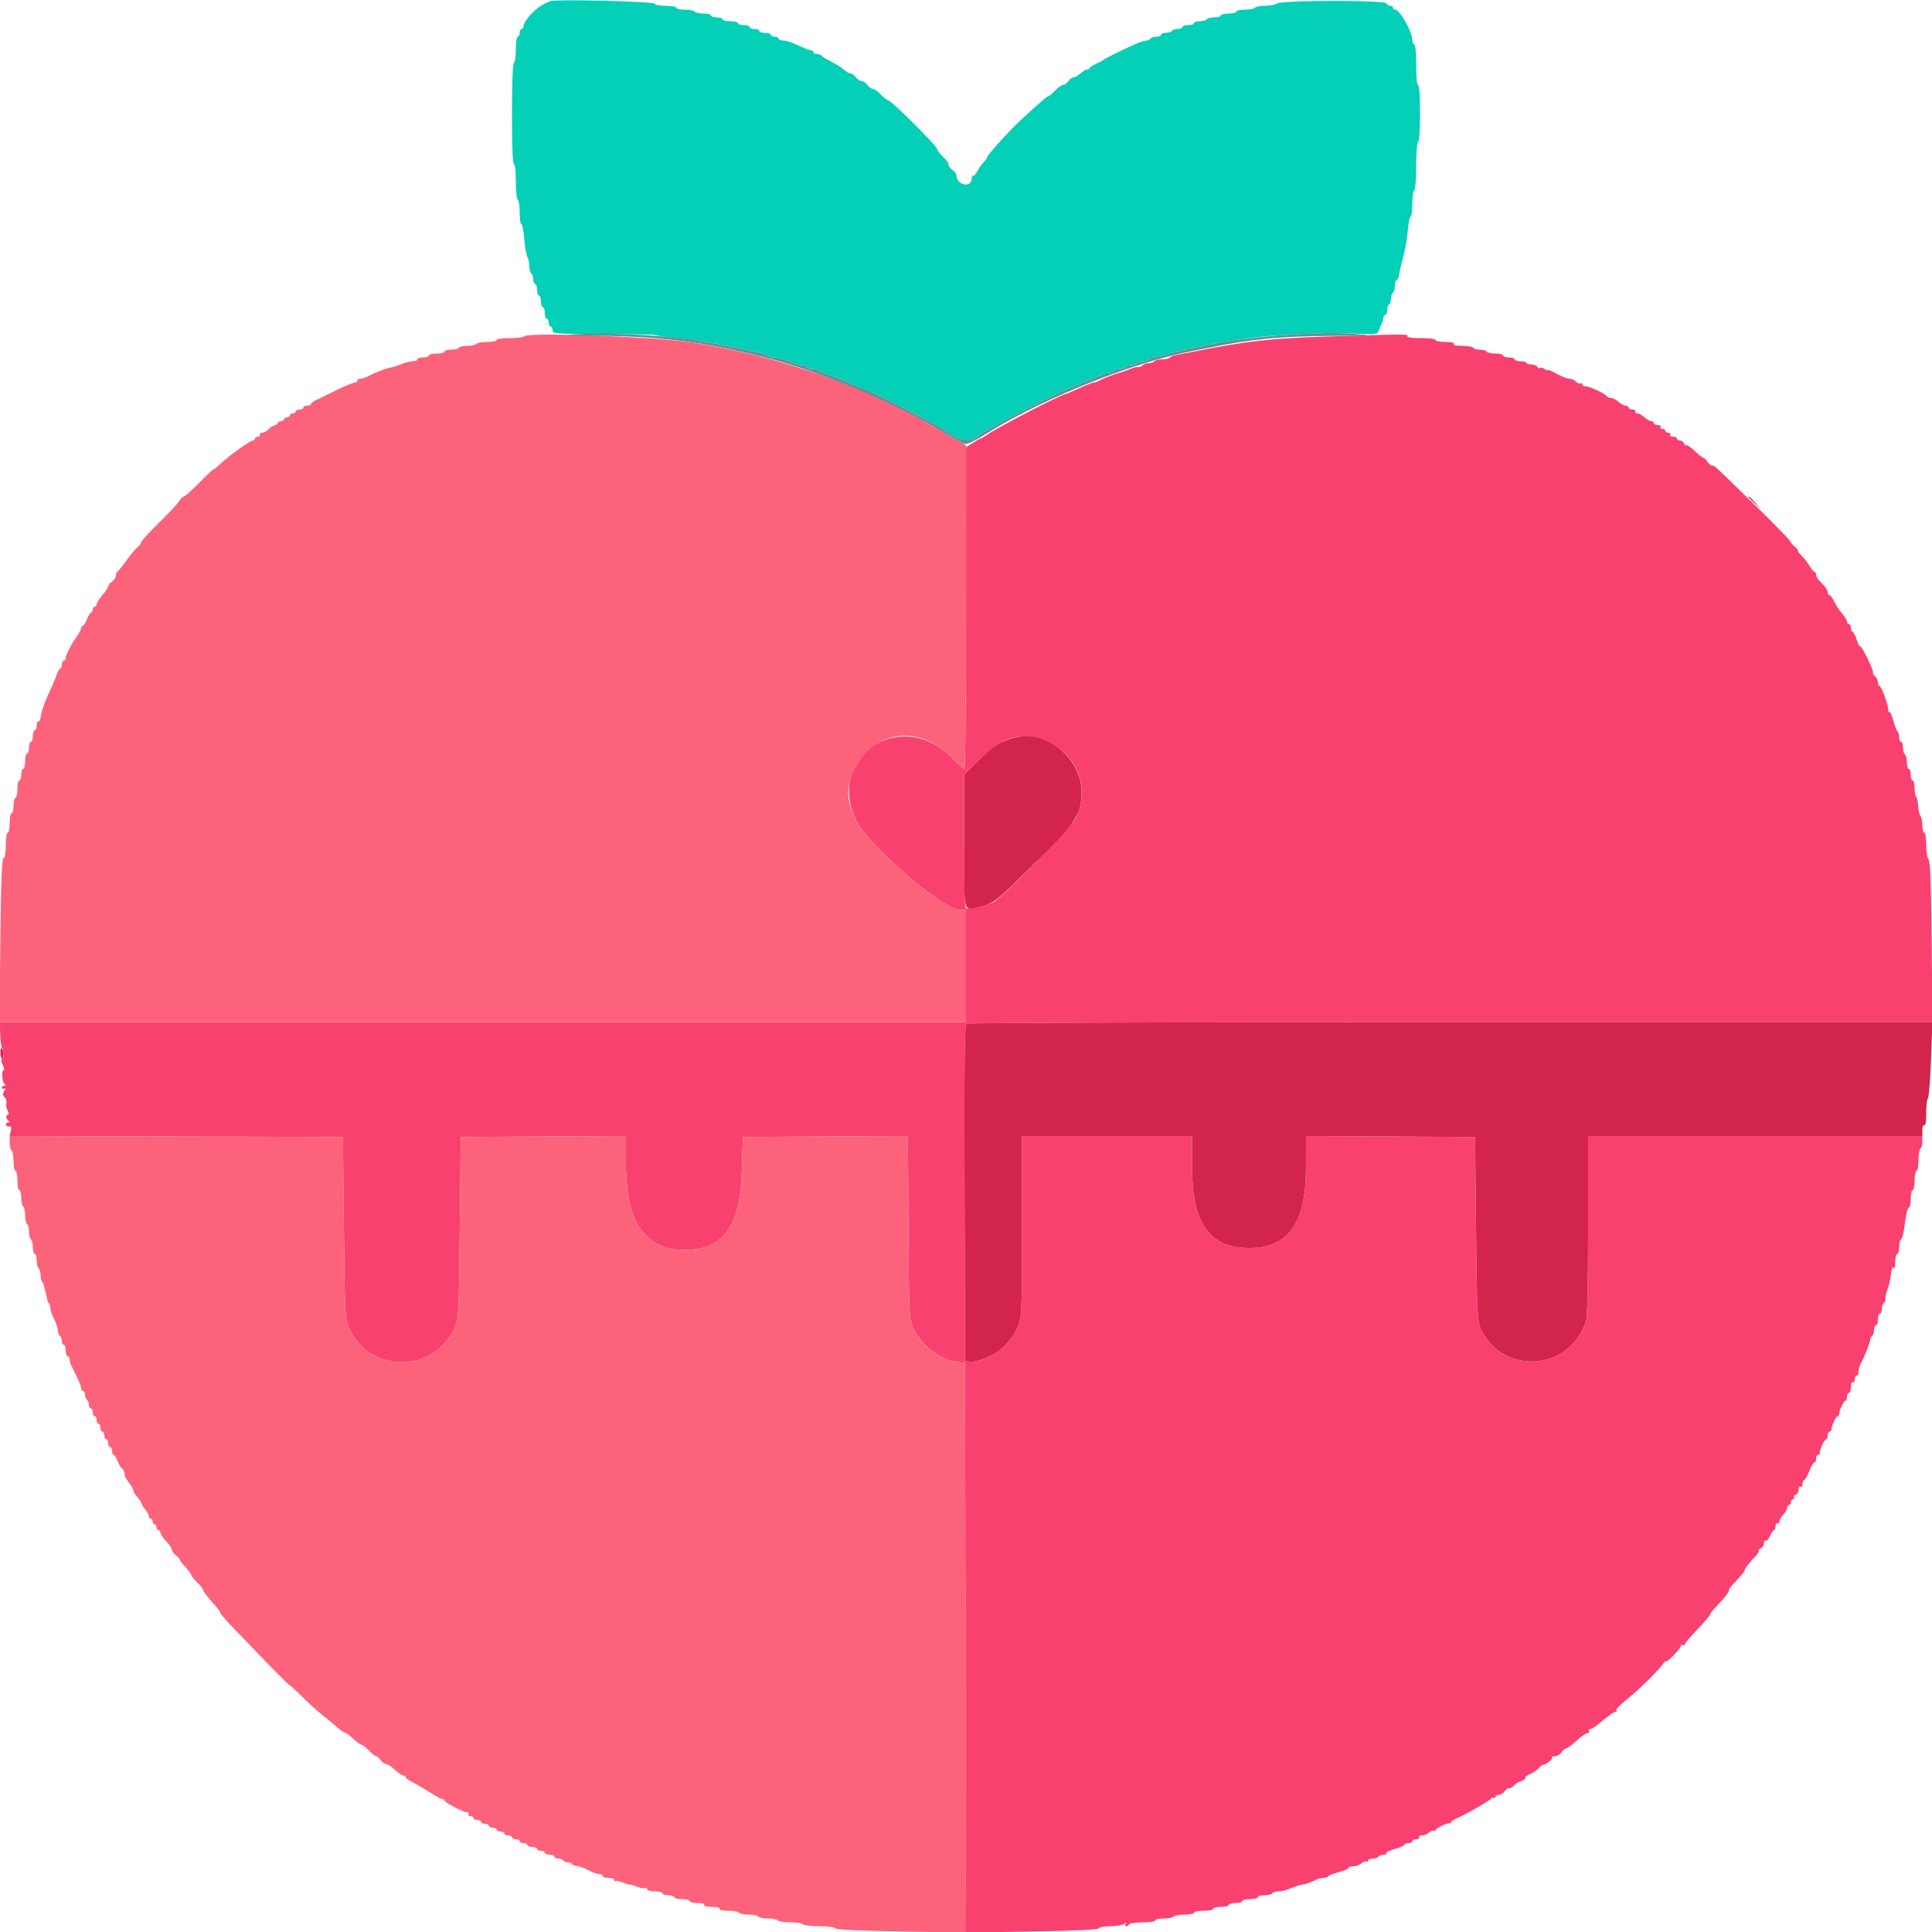 <svg id="svg" version="1.1" xmlns="http://www.w3.org/2000/svg" xmlns:xlink="http://www.w3.org/1999/xlink" width="400" height="400" viewBox="0, 0, 400,400"><g id="svgg"><path id="path0" d="M114.000 0.230 C 112.194 0.918,111.253 1.553,109.900 2.998 C 109.075 3.879,108.400 4.915,108.400 5.300 C 108.400 5.685,108.220 6.000,108.000 6.000 C 107.780 6.000,107.600 6.360,107.600 6.800 C 107.600 7.240,107.420 7.600,107.200 7.600 C 106.975 7.600,106.800 8.725,106.800 10.176 C 106.800 11.593,106.620 12.864,106.400 13.000 C 106.150 13.155,106.000 17.137,106.000 23.624 C 106.000 30.275,106.144 34.000,106.400 34.000 C 106.637 34.000,106.800 35.459,106.800 37.576 C 106.800 39.543,106.980 41.264,107.200 41.400 C 107.420 41.536,107.600 42.717,107.600 44.024 C 107.600 45.331,107.754 46.400,107.941 46.400 C 108.129 46.400,108.397 47.759,108.538 49.420 C 108.678 51.081,108.975 52.779,109.197 53.194 C 109.418 53.608,109.600 54.489,109.600 55.150 C 109.600 55.812,109.780 56.464,110.000 56.600 C 110.220 56.736,110.400 57.287,110.400 57.824 C 110.400 58.361,110.580 58.800,110.800 58.800 C 111.020 58.800,111.200 59.340,111.200 60.000 C 111.200 60.660,111.380 61.200,111.600 61.200 C 111.820 61.200,112.000 61.740,112.000 62.400 C 112.000 63.060,112.180 63.600,112.400 63.600 C 112.620 63.600,112.800 64.140,112.800 64.800 C 112.800 65.460,112.980 66.000,113.200 66.000 C 113.420 66.000,113.600 66.360,113.600 66.800 C 113.600 67.240,113.780 67.600,114.000 67.600 C 114.220 67.600,114.400 67.947,114.400 68.372 C 114.400 69.115,114.795 69.145,124.726 69.156 C 130.405 69.163,135.310 69.260,135.626 69.373 C 135.942 69.486,137.910 69.769,140.000 70.002 C 145.632 70.630,148.159 71.058,154.300 72.422 C 155.345 72.654,156.787 72.944,157.504 73.066 C 158.221 73.188,158.906 73.449,159.027 73.644 C 159.148 73.840,159.629 74.000,160.095 74.000 C 160.996 74.000,163.339 74.665,164.495 75.249 C 164.877 75.442,165.541 75.600,165.971 75.600 C 166.401 75.600,166.864 75.780,167.000 76.000 C 167.136 76.220,167.651 76.400,168.144 76.400 C 168.637 76.400,169.211 76.543,169.420 76.718 C 169.629 76.893,170.520 77.265,171.400 77.545 C 173.139 78.097,173.644 78.297,176.496 79.560 C 177.538 80.022,178.501 80.400,178.636 80.400 C 179.357 80.400,194.543 88.180,195.800 89.194 C 198.521 91.388,201.397 91.714,202.800 89.988 C 202.910 89.852,203.270 89.624,203.600 89.480 C 203.930 89.336,205.100 88.674,206.200 88.009 C 208.645 86.530,219.125 81.258,221.600 80.262 C 222.590 79.864,223.805 79.372,224.300 79.169 C 224.795 78.966,225.695 78.599,226.300 78.353 C 226.905 78.108,227.713 77.748,228.095 77.553 C 228.477 77.359,229.141 77.200,229.571 77.200 C 230.001 77.200,230.464 77.020,230.600 76.800 C 230.736 76.580,231.276 76.400,231.800 76.400 C 232.324 76.400,232.864 76.220,233.000 76.000 C 233.136 75.780,233.676 75.600,234.200 75.600 C 234.724 75.600,235.264 75.420,235.400 75.200 C 235.536 74.980,236.076 74.800,236.600 74.800 C 237.124 74.800,237.652 74.640,237.773 74.444 C 237.894 74.249,238.579 73.995,239.296 73.881 C 240.013 73.768,241.320 73.464,242.200 73.207 C 245.894 72.128,253.022 70.744,258.800 69.985 C 264.318 69.259,274.832 68.790,279.892 69.043 C 284.851 69.290,285.199 69.260,285.421 68.554 C 285.552 68.139,285.825 67.487,286.029 67.105 C 286.233 66.723,286.400 66.138,286.400 65.805 C 286.400 65.472,286.580 65.200,286.800 65.200 C 287.020 65.200,287.200 64.761,287.200 64.224 C 287.200 63.687,287.380 63.136,287.600 63.000 C 287.820 62.864,288.000 62.324,288.000 61.800 C 288.000 61.276,288.180 60.736,288.400 60.600 C 288.620 60.464,288.800 59.823,288.800 59.176 C 288.800 58.529,288.960 58.000,289.156 58.000 C 289.352 58.000,289.600 57.415,289.707 56.700 C 289.814 55.985,290.198 54.339,290.561 53.042 C 290.923 51.745,291.332 49.360,291.469 47.742 C 291.605 46.124,291.871 44.800,292.059 44.800 C 292.246 44.800,292.400 43.641,292.400 42.224 C 292.400 40.807,292.580 39.536,292.800 39.400 C 293.030 39.258,293.200 37.137,293.200 34.400 C 293.200 31.663,293.370 29.542,293.600 29.400 C 293.837 29.254,294.000 26.796,294.000 23.376 C 294.000 19.792,293.848 17.600,293.600 17.600 C 293.359 17.600,293.200 15.933,293.200 13.400 C 293.200 10.867,293.041 9.200,292.800 9.200 C 292.580 9.200,292.400 8.784,292.400 8.275 C 292.400 6.603,289.800 2.000,288.856 2.000 C 288.605 2.000,288.400 1.820,288.400 1.600 C 288.400 1.380,288.145 1.200,287.833 1.200 C 287.522 1.200,287.191 0.975,287.099 0.700 C 286.865 0.006,265.004 0.036,264.309 0.731 C 264.051 0.989,262.987 1.200,261.944 1.200 C 260.901 1.200,259.936 1.380,259.800 1.600 C 259.664 1.820,258.753 2.000,257.776 2.000 C 256.799 2.000,256.000 2.180,256.000 2.400 C 256.000 2.620,255.280 2.800,254.400 2.800 C 253.520 2.800,252.800 2.980,252.800 3.200 C 252.800 3.420,252.181 3.600,251.424 3.600 C 250.667 3.600,249.936 3.780,249.800 4.000 C 249.664 4.220,249.023 4.400,248.376 4.400 C 247.729 4.400,247.200 4.580,247.200 4.800 C 247.200 5.020,246.660 5.200,246.000 5.200 C 245.340 5.200,244.800 5.380,244.800 5.600 C 244.800 5.820,244.361 6.000,243.824 6.000 C 243.287 6.000,242.736 6.180,242.600 6.400 C 242.464 6.620,241.913 6.800,241.376 6.800 C 240.839 6.800,240.400 6.980,240.400 7.200 C 240.400 7.420,239.961 7.600,239.424 7.600 C 238.887 7.600,238.336 7.780,238.200 8.000 C 238.064 8.220,237.676 8.400,237.337 8.400 C 236.998 8.400,236.064 8.689,235.260 9.043 C 232.559 10.231,228.602 12.182,228.400 12.424 C 228.290 12.556,227.615 12.919,226.900 13.230 C 226.185 13.541,225.600 13.931,225.600 14.098 C 225.600 14.264,225.364 14.400,225.075 14.400 C 224.787 14.400,224.164 14.760,223.692 15.200 C 223.220 15.640,222.596 16.000,222.305 16.000 C 222.014 16.000,221.517 16.360,221.200 16.800 C 220.883 17.240,220.375 17.600,220.072 17.600 C 219.769 17.600,219.017 18.140,218.400 18.800 C 217.783 19.460,217.108 20.000,216.900 20.000 C 216.608 20.000,211.419 24.676,209.490 26.678 C 206.643 29.632,204.400 32.204,204.400 32.514 C 204.400 32.730,204.084 33.197,203.697 33.553 C 203.311 33.909,202.740 34.695,202.430 35.300 C 202.119 35.905,201.715 36.400,201.532 36.400 C 201.350 36.400,201.194 36.625,201.187 36.900 C 201.132 39.054,198.003 38.355,198.000 36.188 C 198.000 35.962,197.640 35.517,197.200 35.200 C 196.760 34.883,196.400 34.375,196.400 34.072 C 196.400 33.769,195.860 33.017,195.200 32.400 C 194.540 31.783,194.000 31.071,194.000 30.817 C 194.000 30.233,184.539 20.800,183.954 20.800 C 183.716 20.800,183.017 20.260,182.400 19.600 C 181.783 18.940,181.031 18.400,180.728 18.400 C 180.425 18.400,179.917 18.040,179.600 17.600 C 179.283 17.160,178.743 16.800,178.400 16.800 C 178.057 16.800,177.517 16.440,177.200 16.000 C 176.883 15.560,176.386 15.200,176.095 15.200 C 175.804 15.200,175.206 14.864,174.766 14.454 C 174.325 14.043,173.118 13.278,172.082 12.754 C 171.047 12.229,170.140 11.665,170.067 11.500 C 169.993 11.335,169.588 11.200,169.167 11.200 C 168.745 11.200,168.400 11.020,168.400 10.800 C 168.400 10.580,168.164 10.400,167.875 10.400 C 167.586 10.400,166.417 9.950,165.277 9.400 C 164.137 8.850,162.753 8.400,162.202 8.400 C 161.651 8.400,161.200 8.220,161.200 8.000 C 161.200 7.780,160.840 7.600,160.400 7.600 C 159.960 7.600,159.600 7.420,159.600 7.200 C 159.600 6.980,159.060 6.800,158.400 6.800 C 157.740 6.800,157.200 6.620,157.200 6.400 C 157.200 6.180,156.750 6.000,156.200 6.000 C 155.650 6.000,155.200 5.820,155.200 5.600 C 155.200 5.380,154.660 5.200,154.000 5.200 C 153.340 5.200,152.800 5.020,152.800 4.800 C 152.800 4.580,152.080 4.400,151.200 4.400 C 150.320 4.400,149.600 4.220,149.600 4.000 C 149.600 3.780,149.060 3.600,148.400 3.600 C 147.740 3.600,147.200 3.420,147.200 3.200 C 147.200 2.980,146.491 2.800,145.624 2.800 C 144.757 2.800,143.936 2.620,143.800 2.400 C 143.664 2.180,142.753 2.000,141.776 2.000 C 140.799 2.000,140.000 1.820,140.000 1.600 C 140.000 1.380,139.025 1.200,137.833 1.200 C 136.626 1.200,135.602 1.007,135.521 0.764 C 135.367 0.300,115.134 -0.202,114.000 0.230 " stroke="none" fill="#04cfb7" fill-rule="evenodd"></path><path id="path1" d="M275.600 69.642 C 263.004 70.041,258.109 70.586,247.000 72.829 C 245.900 73.052,244.413 73.336,243.696 73.461 C 242.979 73.586,242.294 73.849,242.173 74.044 C 242.052 74.240,241.344 74.400,240.600 74.400 C 239.856 74.400,239.136 74.580,239.000 74.800 C 238.864 75.020,238.324 75.200,237.800 75.200 C 237.276 75.200,236.736 75.380,236.600 75.600 C 236.464 75.820,236.001 76.000,235.571 76.000 C 235.141 76.000,234.477 76.158,234.095 76.351 C 233.713 76.544,232.680 76.916,231.800 77.177 C 230.169 77.662,228.749 78.214,227.505 78.847 C 227.123 79.041,226.633 79.200,226.415 79.200 C 226.198 79.200,224.841 79.740,223.400 80.400 C 221.959 81.060,220.699 81.600,220.600 81.600 C 219.828 81.600,206.508 88.499,204.450 89.964 C 203.805 90.424,203.167 90.800,203.033 90.800 C 202.899 90.800,202.164 91.205,201.399 91.700 L 200.010 92.600 200.005 125.900 C 200.002 144.215,199.859 159.200,199.686 159.200 C 199.514 159.200,198.389 158.190,197.186 156.955 C 186.712 146.198,170.779 156.516,177.272 169.852 C 179.851 175.149,195.239 188.400,198.811 188.400 L 200.000 188.400 200.000 200.000 L 200.000 211.600 99.979 211.600 L -0.042 211.600 0.042 214.216 C 0.089 215.654,0.287 216.930,0.483 217.051 C 0.679 217.172,0.605 217.560,0.319 217.912 C -0.070 218.393,-0.075 218.478,0.300 218.253 C 0.610 218.067,0.800 218.177,0.800 218.543 C 0.800 218.868,0.622 219.193,0.405 219.267 C 0.169 219.346,0.240 219.843,0.581 220.500 C 0.912 221.137,0.981 221.600,0.746 221.600 C 0.232 221.600,0.443 224.100,0.991 224.494 C 1.251 224.680,1.217 224.790,0.900 224.794 C 0.625 224.797,0.400 224.991,0.400 225.224 C 0.400 225.457,0.598 225.525,0.840 225.375 C 1.158 225.179,1.161 225.326,0.848 225.910 C 0.521 226.521,0.550 226.826,0.967 227.173 C 1.270 227.424,1.430 227.964,1.323 228.374 C 1.216 228.783,1.331 229.497,1.578 229.959 C 1.876 230.516,1.888 230.800,1.614 230.800 C 1.114 230.800,1.241 231.683,1.800 232.094 C 2.048 232.276,2.010 232.390,1.700 232.394 C 1.425 232.397,1.200 232.580,1.200 232.800 C 1.200 233.020,1.490 233.200,1.843 233.200 C 2.329 233.200,2.426 233.444,2.236 234.198 L 1.986 235.196 36.493 235.298 L 71.000 235.400 71.200 254.200 C 71.399 272.901,71.405 273.011,72.345 275.091 C 76.544 284.378,89.793 284.322,94.080 275.000 C 94.988 273.025,95.003 272.761,95.200 254.200 L 95.400 235.400 112.500 235.296 L 129.600 235.191 129.600 241.249 C 129.600 252.972,133.592 258.768,141.685 258.794 C 149.650 258.819,153.262 253.964,153.586 242.800 L 153.800 235.400 170.885 235.296 L 187.970 235.191 188.085 254.096 C 188.197 272.435,188.226 273.055,189.055 274.849 C 190.807 278.639,194.452 281.482,198.200 281.985 L 199.800 282.200 199.901 341.162 L 200.003 400.125 213.692 399.891 C 222.884 399.735,227.428 399.517,227.524 399.229 C 227.603 398.990,228.681 398.800,229.953 398.800 C 231.229 398.800,232.478 398.579,232.779 398.300 C 233.210 397.900,233.261 397.900,233.035 398.300 C 232.702 398.890,233.438 398.986,233.800 398.400 C 233.936 398.180,235.207 398.000,236.624 398.000 C 238.075 398.000,239.200 397.825,239.200 397.600 C 239.200 397.380,239.999 397.200,240.976 397.200 C 241.953 397.200,242.864 397.020,243.000 396.800 C 243.136 396.580,244.137 396.400,245.224 396.400 C 246.311 396.400,247.200 396.220,247.200 396.000 C 247.200 395.780,248.100 395.600,249.200 395.600 C 250.300 395.600,251.200 395.420,251.200 395.200 C 251.200 394.980,251.920 394.800,252.800 394.800 C 253.680 394.800,254.400 394.620,254.400 394.400 C 254.400 394.180,255.030 394.000,255.800 394.000 C 256.570 394.000,257.200 393.820,257.200 393.600 C 257.200 393.380,257.920 393.200,258.800 393.200 C 259.680 393.200,260.400 393.020,260.400 392.800 C 260.400 392.580,261.019 392.400,261.776 392.400 C 262.533 392.400,263.264 392.220,263.400 392.000 C 263.536 391.780,264.078 391.600,264.605 391.600 C 265.131 391.600,265.976 391.435,266.481 391.233 C 268.325 390.495,269.012 390.268,269.600 390.200 C 270.313 390.118,271.533 389.684,272.495 389.171 C 272.877 388.967,273.541 388.800,273.971 388.800 C 274.401 388.800,274.842 388.656,274.951 388.479 C 275.060 388.303,276.061 387.910,277.175 387.607 C 278.289 387.304,279.200 386.908,279.200 386.728 C 279.200 386.547,279.663 386.400,280.229 386.400 C 280.794 386.400,281.529 386.128,281.861 385.796 C 282.193 385.464,282.630 385.295,282.832 385.420 C 283.035 385.545,283.200 385.457,283.200 385.224 C 283.200 384.991,283.639 384.800,284.176 384.800 C 284.713 384.800,285.264 384.620,285.400 384.400 C 285.536 384.180,286.007 384.000,286.447 384.000 C 286.887 384.000,287.155 383.850,287.042 383.667 C 286.929 383.484,287.728 383.092,288.818 382.795 C 289.908 382.498,290.800 382.108,290.800 381.928 C 290.800 381.747,291.160 381.600,291.600 381.600 C 292.040 381.600,292.400 381.420,292.400 381.200 C 292.400 380.980,292.771 380.800,293.224 380.800 C 293.677 380.800,293.936 380.620,293.800 380.400 C 293.664 380.180,293.936 380.000,294.405 380.000 C 294.874 380.000,295.529 379.728,295.861 379.396 C 296.193 379.064,296.630 378.895,296.832 379.020 C 297.035 379.145,297.200 379.101,297.200 378.921 C 297.200 378.556,299.634 377.372,300.100 377.511 C 300.265 377.560,300.400 377.464,300.400 377.298 C 300.400 377.131,300.985 376.737,301.700 376.420 C 303.813 375.486,308.589 372.716,308.734 372.341 C 308.808 372.151,309.033 372.097,309.234 372.221 C 309.435 372.345,309.600 372.257,309.600 372.024 C 309.600 371.791,309.920 371.600,310.312 371.600 C 310.703 371.600,311.276 371.250,311.585 370.821 C 311.893 370.393,312.278 370.125,312.441 370.225 C 312.603 370.325,313.052 370.091,313.439 369.704 C 313.826 369.317,314.246 368.984,314.371 368.965 C 315.052 368.863,315.973 368.279,315.827 368.043 C 315.734 367.893,316.230 367.519,316.929 367.212 C 317.628 366.906,318.410 366.372,318.668 366.027 C 318.925 365.682,319.285 365.399,319.468 365.397 C 320.071 365.392,321.600 364.134,321.331 363.864 C 321.186 363.719,321.455 363.600,321.930 363.600 C 322.405 363.600,323.018 363.240,323.293 362.800 C 323.568 362.360,323.981 362.000,324.212 362.000 C 324.443 362.000,325.428 361.280,326.400 360.400 C 327.372 359.520,328.411 358.800,328.708 358.800 C 329.004 358.800,329.136 358.620,329.000 358.400 C 328.864 358.180,328.965 358.000,329.224 358.000 C 329.483 358.000,330.284 357.505,331.004 356.900 C 333.142 355.104,334.140 354.400,334.548 354.400 C 334.760 354.400,334.824 354.291,334.691 354.158 C 334.447 353.914,335.157 353.202,337.837 351.000 C 339.847 349.349,343.705 345.466,344.244 344.552 C 344.488 344.139,344.764 343.890,344.857 344.000 C 345.097 344.283,348.000 341.318,348.000 340.790 C 348.000 340.549,348.180 340.464,348.400 340.600 C 348.620 340.736,348.800 340.680,348.800 340.475 C 348.800 340.270,349.970 338.880,351.400 337.385 C 352.830 335.890,354.000 334.517,354.000 334.334 C 354.000 334.151,354.675 333.298,355.500 332.439 C 357.210 330.659,358.188 329.349,357.962 329.142 C 357.876 329.064,358.570 328.213,359.503 327.252 C 360.437 326.290,361.200 325.347,361.200 325.156 C 361.200 324.783,362.073 323.646,363.476 322.192 C 363.957 321.693,364.247 321.180,364.119 321.052 C 363.990 320.924,364.181 320.705,364.543 320.567 C 364.904 320.428,365.200 319.963,365.200 319.534 C 365.200 319.104,365.364 318.854,365.565 318.979 C 365.766 319.103,366.170 318.664,366.463 318.002 C 366.756 317.341,367.131 316.800,367.298 316.800 C 367.464 316.800,367.600 316.429,367.600 315.976 C 367.600 315.523,367.780 315.264,368.000 315.400 C 368.220 315.536,368.400 315.367,368.400 315.024 C 368.400 314.681,368.760 314.040,369.200 313.600 C 369.640 313.160,370.000 312.530,370.000 312.200 C 370.000 311.870,370.180 311.600,370.400 311.600 C 370.620 311.600,370.800 311.330,370.800 311.000 C 370.800 310.670,370.991 310.400,371.224 310.400 C 371.457 310.400,371.548 310.239,371.426 310.042 C 371.304 309.845,371.474 309.581,371.802 309.454 C 372.131 309.328,372.400 308.849,372.400 308.389 C 372.400 307.929,372.580 307.664,372.800 307.800 C 373.020 307.936,373.200 307.677,373.200 307.224 C 373.200 306.771,373.356 306.400,373.546 306.400 C 373.736 306.400,374.201 305.590,374.579 304.600 C 374.957 303.610,375.431 302.800,375.633 302.800 C 375.835 302.800,376.000 302.440,376.000 302.000 C 376.000 301.560,376.180 301.200,376.400 301.200 C 376.620 301.200,376.800 300.966,376.800 300.680 C 376.800 299.944,377.741 298.007,378.100 298.003 C 378.265 298.001,378.400 297.640,378.400 297.200 C 378.400 296.760,378.580 296.400,378.800 296.400 C 379.020 296.400,379.200 296.166,379.200 295.880 C 379.200 295.144,380.141 293.207,380.500 293.203 C 380.665 293.201,380.800 292.966,380.800 292.680 C 380.800 291.944,381.741 290.007,382.100 290.003 C 382.265 290.001,382.400 289.640,382.400 289.200 C 382.400 288.760,382.580 288.400,382.800 288.400 C 383.020 288.400,383.200 287.849,383.200 287.176 C 383.200 286.463,383.367 286.056,383.600 286.200 C 383.820 286.336,384.000 286.077,384.000 285.624 C 384.000 285.171,384.180 284.800,384.400 284.800 C 384.620 284.800,384.800 284.438,384.800 283.995 C 384.800 283.552,384.965 282.877,385.167 282.495 C 386.052 280.821,387.200 277.960,387.200 277.428 C 387.200 277.109,387.380 276.736,387.600 276.600 C 387.820 276.464,388.000 275.913,388.000 275.376 C 388.000 274.839,388.180 274.400,388.400 274.400 C 388.620 274.400,388.800 273.860,388.800 273.200 C 388.800 272.540,388.980 272.000,389.200 272.000 C 389.420 272.000,389.600 271.561,389.600 271.024 C 389.600 270.487,389.789 269.931,390.019 269.788 C 390.250 269.646,390.402 269.230,390.357 268.865 C 390.312 268.499,390.496 267.660,390.767 267.000 C 391.038 266.340,391.362 264.932,391.489 263.872 C 391.638 262.618,391.835 262.129,392.053 262.472 C 392.263 262.804,392.390 262.369,392.394 261.300 C 392.397 260.365,392.580 259.600,392.800 259.600 C 393.020 259.600,393.200 258.981,393.200 258.224 C 393.200 257.467,393.361 256.748,393.558 256.626 C 393.755 256.505,394.025 255.684,394.158 254.803 C 394.291 253.921,394.509 252.480,394.642 251.600 C 394.775 250.720,395.045 250.000,395.242 250.000 C 395.439 250.000,395.600 249.190,395.600 248.200 C 395.600 247.210,395.780 246.400,396.000 246.400 C 396.220 246.400,396.400 245.500,396.400 244.400 C 396.400 243.300,396.580 242.400,396.800 242.400 C 397.020 242.400,397.200 241.421,397.200 240.224 C 397.200 239.027,397.380 237.936,397.600 237.800 C 397.820 237.664,398.000 237.023,398.000 236.376 L 398.000 235.200 363.400 235.200 L 328.800 235.200 328.800 253.740 C 328.800 266.741,328.662 272.687,328.337 273.640 C 324.809 283.993,310.961 284.806,306.489 274.923 C 305.878 273.572,305.777 271.253,305.600 254.400 L 305.400 235.400 287.900 235.296 L 270.400 235.192 270.394 241.696 C 270.383 253.273,266.763 258.400,258.600 258.400 C 250.413 258.400,246.817 253.308,246.806 241.700 L 246.800 235.200 229.200 235.200 L 211.600 235.200 211.600 253.785 C 211.600 271.381,211.557 272.484,210.801 274.505 C 209.927 276.842,207.377 279.716,205.417 280.573 C 202.776 281.729,201.637 282.060,200.738 281.933 L 199.800 281.800 199.698 247.025 C 199.617 219.469,199.700 212.184,200.098 211.931 C 200.374 211.756,245.488 211.609,300.350 211.606 L 400.101 211.600 399.931 195.000 C 399.806 182.810,399.633 178.273,399.280 177.920 C 399.008 177.648,398.800 176.348,398.800 174.920 C 398.800 173.507,398.624 172.400,398.400 172.400 C 398.180 172.400,398.000 171.716,398.000 170.880 C 398.000 170.044,397.830 169.189,397.621 168.980 C 397.413 168.771,397.197 167.823,397.142 166.874 C 397.086 165.925,396.896 165.060,396.720 164.951 C 396.544 164.842,396.400 164.043,396.400 163.176 C 396.400 162.309,396.220 161.600,396.000 161.600 C 395.780 161.600,395.600 161.060,395.600 160.400 C 395.600 159.740,395.420 159.200,395.200 159.200 C 394.980 159.200,394.800 158.581,394.800 157.824 C 394.800 157.067,394.620 156.336,394.400 156.200 C 394.180 156.064,394.000 155.423,394.000 154.776 C 394.000 154.129,393.820 153.600,393.600 153.600 C 393.380 153.600,393.200 153.161,393.200 152.624 C 393.200 152.087,393.056 151.558,392.879 151.449 C 392.703 151.340,392.312 150.347,392.012 149.243 C 391.711 148.139,391.339 147.314,391.185 147.409 C 391.032 147.504,390.919 147.271,390.935 146.891 C 390.975 145.965,389.492 142.000,389.106 142.000 C 388.938 142.000,388.800 141.662,388.800 141.249 C 388.800 140.836,388.532 140.276,388.204 140.004 C 387.877 139.732,387.685 139.385,387.779 139.234 C 387.994 138.886,385.379 133.554,385.120 133.813 C 385.015 133.918,384.691 133.283,384.401 132.402 C 384.110 131.521,383.721 130.800,383.536 130.800 C 383.351 130.800,383.200 130.440,383.200 130.000 C 383.200 129.560,383.020 129.200,382.800 129.200 C 382.580 129.200,382.400 128.975,382.400 128.700 C 382.399 128.425,381.938 127.664,381.375 127.010 C 380.813 126.355,380.072 125.230,379.730 124.510 C 379.389 123.789,378.949 123.200,378.754 123.200 C 378.559 123.200,378.400 122.912,378.400 122.560 C 378.400 122.209,377.860 121.417,377.200 120.800 C 376.540 120.183,376.000 119.391,376.000 119.040 C 376.000 118.688,375.859 118.400,375.686 118.400 C 375.514 118.400,375.051 117.855,374.657 117.189 C 374.264 116.523,373.497 115.533,372.953 114.989 C 372.409 114.445,372.089 114.000,372.243 114.000 C 372.397 114.000,372.090 113.625,371.561 113.166 C 371.033 112.708,370.600 112.187,370.600 112.009 C 370.600 111.831,367.360 108.514,363.400 104.639 C 354.396 95.827,355.018 96.400,354.470 96.400 C 354.215 96.400,353.782 96.040,353.507 95.600 C 353.232 95.160,352.862 94.800,352.684 94.800 C 352.506 94.800,351.716 94.174,350.928 93.409 C 350.140 92.644,349.358 92.103,349.190 92.206 C 349.021 92.310,348.781 92.126,348.654 91.798 C 348.528 91.469,348.149 91.200,347.813 91.200 C 347.476 91.200,347.200 91.020,347.200 90.800 C 347.200 90.580,346.829 90.400,346.376 90.400 C 345.923 90.400,345.664 90.220,345.800 90.000 C 345.936 89.780,345.767 89.600,345.424 89.600 C 345.081 89.600,344.800 89.420,344.800 89.200 C 344.800 88.980,344.519 88.800,344.176 88.800 C 343.833 88.800,343.664 88.620,343.800 88.400 C 343.936 88.180,343.677 88.000,343.224 88.000 C 342.771 88.000,342.400 87.820,342.400 87.600 C 342.400 87.380,342.164 87.200,341.875 87.200 C 341.587 87.200,340.964 86.840,340.492 86.400 C 340.020 85.960,339.345 85.600,338.993 85.600 C 338.641 85.600,338.464 85.420,338.600 85.200 C 338.736 84.980,338.477 84.800,338.024 84.800 C 337.571 84.800,337.200 84.620,337.200 84.400 C 337.200 84.180,336.922 84.000,336.583 84.000 C 336.244 84.000,335.580 83.640,335.108 83.200 C 334.636 82.760,333.938 82.400,333.558 82.400 C 333.178 82.400,332.807 82.265,332.733 82.100 C 332.512 81.601,329.178 80.000,328.362 80.000 C 327.943 80.000,327.600 79.809,327.600 79.576 C 327.600 79.343,327.435 79.255,327.232 79.380 C 327.030 79.505,326.593 79.336,326.261 79.004 C 325.929 78.672,325.307 78.400,324.879 78.400 C 324.451 78.400,323.268 77.935,322.250 77.366 C 321.233 76.797,320.400 76.459,320.400 76.615 C 320.400 76.771,320.138 76.680,319.818 76.415 C 319.497 76.149,319.063 76.038,318.852 76.168 C 318.641 76.298,318.402 76.207,318.322 75.966 C 318.241 75.724,317.686 75.498,317.088 75.463 C 316.490 75.428,316.000 75.265,316.000 75.100 C 316.000 74.935,315.460 74.800,314.800 74.800 C 314.140 74.800,313.600 74.620,313.600 74.400 C 313.600 74.180,313.060 74.000,312.400 74.000 C 311.740 74.000,311.200 73.820,311.200 73.600 C 311.200 73.380,310.491 73.200,309.624 73.200 C 308.757 73.200,307.936 73.020,307.800 72.800 C 307.664 72.580,307.034 72.400,306.400 72.400 C 305.766 72.400,305.136 72.220,305.000 72.000 C 304.864 71.780,303.853 71.600,302.753 71.600 C 301.521 71.600,300.848 71.446,301.000 71.200 C 301.152 70.953,300.471 70.800,299.224 70.800 C 298.111 70.800,297.200 70.620,297.200 70.400 C 297.200 70.169,295.925 70.000,294.176 70.000 C 292.263 70.000,291.244 69.853,291.400 69.600 C 291.670 69.164,290.624 69.166,275.600 69.642 M215.404 153.018 C 222.565 155.100,226.022 162.899,222.677 169.425 C 221.622 171.484,207.582 185.786,205.600 186.822 C 204.313 187.494,200.749 188.325,200.100 188.104 C 199.713 187.972,199.600 184.822,199.600 174.164 L 199.600 160.394 202.442 157.585 C 207.304 152.782,210.598 151.621,215.404 153.018 " stroke="none" fill="#f94170" fill-rule="evenodd"></path><path id="path2" d="M108.588 69.619 C 108.459 69.829,107.103 70.000,105.576 70.000 C 103.992 70.000,102.800 70.172,102.800 70.400 C 102.800 70.620,101.911 70.800,100.824 70.800 C 99.737 70.800,98.736 70.980,98.600 71.200 C 98.464 71.420,97.654 71.600,96.800 71.600 C 95.946 71.600,95.136 71.780,95.000 72.000 C 94.864 72.220,94.133 72.400,93.376 72.400 C 92.619 72.400,92.000 72.580,92.000 72.800 C 92.000 73.020,91.280 73.200,90.400 73.200 C 89.520 73.200,88.800 73.380,88.800 73.600 C 88.800 73.820,88.260 74.000,87.600 74.000 C 86.940 74.000,86.400 74.180,86.400 74.400 C 86.400 74.620,85.972 74.800,85.449 74.800 C 84.926 74.800,83.871 75.062,83.105 75.382 C 82.338 75.702,81.248 76.048,80.682 76.151 C 79.712 76.327,77.454 77.217,75.905 78.034 C 75.523 78.235,74.938 78.400,74.605 78.400 C 74.272 78.400,74.000 78.580,74.000 78.800 C 74.000 79.020,73.743 79.200,73.429 79.200 C 73.116 79.200,71.361 79.936,69.529 80.836 C 67.698 81.735,65.795 82.665,65.300 82.903 C 64.805 83.141,64.400 83.485,64.400 83.668 C 64.400 83.850,64.040 84.000,63.600 84.000 C 63.160 84.000,62.800 84.180,62.800 84.400 C 62.800 84.620,62.440 84.800,62.000 84.800 C 61.560 84.800,61.200 84.980,61.200 85.200 C 61.200 85.420,60.930 85.600,60.600 85.600 C 60.270 85.600,60.000 85.780,60.000 86.000 C 60.000 86.220,59.730 86.400,59.400 86.400 C 59.070 86.400,58.800 86.580,58.800 86.800 C 58.800 87.020,58.545 87.200,58.233 87.200 C 57.922 87.200,57.607 87.367,57.533 87.570 C 57.460 87.774,57.130 87.999,56.800 88.070 C 56.470 88.142,55.909 88.515,55.553 88.900 C 55.197 89.285,54.602 89.600,54.229 89.600 C 53.857 89.600,53.664 89.780,53.800 90.000 C 53.936 90.220,53.767 90.400,53.424 90.400 C 53.081 90.400,52.800 90.580,52.800 90.800 C 52.800 91.020,52.607 91.200,52.372 91.200 C 51.814 91.200,47.344 94.393,45.693 95.971 C 44.986 96.647,44.307 97.200,44.184 97.200 C 44.062 97.200,42.719 98.460,41.200 100.000 C 39.681 101.540,38.271 102.800,38.065 102.800 C 37.860 102.800,37.370 103.291,36.976 103.892 C 36.583 104.493,34.672 106.533,32.730 108.425 C 30.789 110.318,29.200 112.066,29.200 112.310 C 29.200 112.555,28.880 112.990,28.489 113.277 C 28.099 113.565,27.067 114.790,26.196 116.000 C 25.326 117.210,24.476 118.260,24.307 118.333 C 24.138 118.407,24.000 118.772,24.000 119.145 C 24.000 119.518,23.640 120.083,23.200 120.400 C 22.760 120.717,22.400 121.162,22.399 121.388 C 22.399 121.615,21.859 122.430,21.200 123.200 C 20.541 123.970,20.001 124.825,20.001 125.100 C 20.000 125.375,19.820 125.600,19.600 125.600 C 19.380 125.600,19.200 125.870,19.200 126.200 C 19.200 126.530,19.054 126.800,18.875 126.800 C 18.696 126.800,18.302 127.430,18.000 128.200 C 17.698 128.970,17.304 129.600,17.125 129.600 C 16.946 129.600,16.800 129.797,16.800 130.038 C 16.800 130.279,16.461 130.954,16.047 131.538 C 14.799 133.298,13.600 135.588,13.600 136.212 C 13.600 136.535,13.420 136.800,13.200 136.800 C 12.980 136.800,12.800 137.160,12.800 137.600 C 12.800 138.040,12.656 138.400,12.480 138.400 C 12.305 138.400,11.929 139.075,11.645 139.900 C 11.361 140.725,10.583 142.558,9.917 143.974 C 9.250 145.390,8.612 147.232,8.500 148.066 C 8.388 148.901,8.140 149.487,7.948 149.368 C 7.757 149.250,7.600 149.613,7.600 150.176 C 7.600 150.739,7.420 151.200,7.200 151.200 C 6.980 151.200,6.800 151.740,6.800 152.400 C 6.800 153.060,6.620 153.600,6.400 153.600 C 6.180 153.600,6.000 154.140,6.000 154.800 C 6.000 155.460,5.820 156.000,5.600 156.000 C 5.380 156.000,5.200 156.720,5.200 157.600 C 5.200 158.480,5.020 159.200,4.800 159.200 C 4.580 159.200,4.400 159.740,4.400 160.400 C 4.400 161.060,4.220 161.600,4.000 161.600 C 3.780 161.600,3.600 162.410,3.600 163.400 C 3.600 164.390,3.420 165.200,3.200 165.200 C 2.980 165.200,2.800 165.920,2.800 166.800 C 2.800 167.680,2.620 168.400,2.400 168.400 C 2.180 168.400,2.000 169.300,2.000 170.400 C 2.000 171.500,1.820 172.400,1.600 172.400 C 1.375 172.400,1.200 173.522,1.200 174.967 C 1.200 176.590,1.026 177.591,0.726 177.691 C 0.374 177.809,0.206 182.207,0.074 194.725 L -0.104 211.600 99.948 211.600 L 200.000 211.600 200.000 200.000 L 200.000 188.400 198.811 188.400 C 195.239 188.400,179.851 175.149,177.272 169.852 C 175.553 166.321,175.221 164.091,176.040 161.560 C 179.298 151.479,189.657 149.223,197.186 156.955 C 198.389 158.190,199.514 159.200,199.686 159.200 C 199.859 159.200,199.999 144.125,199.997 125.700 L 199.995 92.200 198.697 91.449 C 197.984 91.036,196.860 90.386,196.200 90.006 C 195.540 89.625,194.190 88.838,193.200 88.258 C 178.887 79.871,160.332 73.437,143.000 70.850 C 135.193 69.685,109.124 68.753,108.588 69.619 M2.000 236.574 C 2.000 237.332,2.180 238.064,2.400 238.200 C 2.620 238.336,2.800 239.337,2.800 240.424 C 2.800 241.511,2.980 242.400,3.200 242.400 C 3.420 242.400,3.600 243.300,3.600 244.400 C 3.600 245.500,3.780 246.400,4.000 246.400 C 4.220 246.400,4.400 247.109,4.400 247.976 C 4.400 248.843,4.580 249.664,4.800 249.800 C 5.020 249.936,5.200 250.746,5.200 251.600 C 5.200 252.454,5.380 253.264,5.600 253.400 C 5.820 253.536,6.000 254.256,6.000 255.000 C 6.000 255.744,6.180 256.464,6.400 256.600 C 6.620 256.736,6.800 257.467,6.800 258.224 C 6.800 258.981,6.980 259.600,7.200 259.600 C 7.420 259.600,7.600 260.219,7.600 260.976 C 7.600 261.733,7.780 262.464,8.000 262.600 C 8.220 262.736,8.400 263.347,8.400 263.957 C 8.400 264.567,8.535 265.202,8.700 265.367 C 8.865 265.532,9.015 265.787,9.033 265.933 C 9.051 266.080,9.196 266.661,9.357 267.224 C 9.517 267.786,9.692 268.546,9.746 268.912 C 9.800 269.278,9.969 269.702,10.122 269.855 C 10.275 270.008,10.400 270.430,10.400 270.792 C 10.400 271.154,10.760 272.195,11.200 273.106 C 11.640 274.016,12.000 275.119,12.000 275.557 C 12.000 275.995,12.180 276.464,12.400 276.600 C 12.620 276.736,12.800 277.197,12.800 277.624 C 12.800 278.051,12.980 278.400,13.200 278.400 C 13.420 278.400,13.600 278.940,13.600 279.600 C 13.600 280.260,13.780 280.800,14.000 280.800 C 14.220 280.800,14.400 281.072,14.400 281.405 C 14.400 281.738,14.557 282.323,14.750 282.705 C 16.248 285.680,16.800 286.953,16.800 287.438 C 16.800 287.747,16.980 288.000,17.200 288.000 C 17.420 288.000,17.600 288.349,17.600 288.776 C 17.600 289.203,17.780 289.664,18.000 289.800 C 18.220 289.936,18.400 290.397,18.400 290.824 C 18.400 291.251,18.580 291.600,18.800 291.600 C 19.020 291.600,19.200 291.960,19.200 292.400 C 19.200 292.840,19.380 293.200,19.600 293.200 C 19.820 293.200,20.000 293.560,20.000 294.000 C 20.000 294.440,20.180 294.800,20.400 294.800 C 20.620 294.800,20.800 295.160,20.800 295.600 C 20.800 296.040,20.980 296.400,21.200 296.400 C 21.420 296.400,21.600 296.760,21.600 297.200 C 21.600 297.640,21.780 298.000,22.000 298.000 C 22.220 298.000,22.400 298.360,22.400 298.800 C 22.400 299.240,22.580 299.600,22.800 299.600 C 23.020 299.600,23.200 299.960,23.200 300.400 C 23.200 300.840,23.346 301.200,23.525 301.200 C 23.704 301.200,24.098 301.830,24.400 302.600 C 24.702 303.370,25.075 304.000,25.228 304.000 C 25.488 304.000,25.918 305.139,25.836 305.610 C 25.816 305.725,26.205 306.334,26.700 306.964 C 27.195 307.593,27.600 308.320,27.600 308.579 C 27.600 308.837,27.956 309.431,28.391 309.899 C 28.827 310.366,29.232 310.978,29.291 311.258 C 29.351 311.539,29.715 312.125,30.100 312.560 C 30.485 312.995,30.800 313.587,30.800 313.875 C 30.800 314.164,30.980 314.400,31.200 314.400 C 31.420 314.400,31.600 314.670,31.600 315.000 C 31.600 315.330,31.780 315.600,32.000 315.600 C 32.220 315.600,32.400 315.870,32.400 316.200 C 32.400 316.530,32.580 316.800,32.800 316.800 C 33.020 316.800,33.201 317.025,33.202 317.300 C 33.203 317.575,33.743 318.375,34.402 319.078 C 35.061 319.781,35.600 320.597,35.600 320.890 C 35.600 321.183,35.960 321.683,36.400 322.000 C 36.840 322.317,37.200 322.719,37.200 322.892 C 37.200 323.065,37.740 323.772,38.400 324.463 C 39.060 325.154,39.600 325.890,39.600 326.099 C 39.600 326.308,40.140 326.983,40.800 327.600 C 41.460 328.217,42.000 328.874,42.000 329.060 C 42.001 329.400,43.241 331.016,44.782 332.686 C 45.232 333.173,45.600 333.725,45.600 333.913 C 45.600 334.100,46.905 335.602,48.500 337.249 C 50.095 338.896,53.252 342.169,55.515 344.522 C 57.778 346.875,59.730 348.800,59.852 348.800 C 59.974 348.800,61.201 349.925,62.579 351.300 C 63.956 352.675,65.673 354.250,66.395 354.800 C 67.628 355.740,68.034 356.075,70.303 358.024 C 70.800 358.451,71.358 358.800,71.544 358.800 C 71.729 358.800,72.446 359.340,73.137 360.000 C 73.828 360.660,74.573 361.200,74.793 361.200 C 75.013 361.200,75.709 361.740,76.340 362.400 C 76.971 363.060,77.652 363.600,77.855 363.600 C 78.058 363.600,78.483 363.960,78.800 364.400 C 79.117 364.840,79.617 365.200,79.910 365.200 C 80.203 365.200,81.019 365.739,81.722 366.398 C 82.425 367.057,83.225 367.597,83.500 367.598 C 83.775 367.599,84.000 367.750,84.000 367.932 C 84.000 368.115,84.495 368.517,85.100 368.825 C 86.192 369.381,87.895 370.383,90.200 371.827 C 90.860 372.240,91.535 372.538,91.700 372.489 C 91.865 372.440,92.000 372.554,92.000 372.743 C 92.000 373.168,95.855 375.200,96.661 375.200 C 96.983 375.200,97.136 375.380,97.000 375.600 C 96.864 375.820,97.033 376.000,97.376 376.000 C 97.719 376.000,98.000 376.180,98.000 376.400 C 98.000 376.620,98.360 376.800,98.800 376.800 C 99.240 376.800,99.600 376.980,99.600 377.200 C 99.600 377.420,99.960 377.600,100.400 377.600 C 100.840 377.600,101.200 377.780,101.200 378.000 C 101.200 378.220,101.560 378.400,102.000 378.400 C 102.440 378.400,102.800 378.580,102.800 378.800 C 102.800 379.020,103.160 379.200,103.600 379.200 C 104.040 379.200,104.400 379.380,104.400 379.600 C 104.400 379.820,104.760 380.000,105.200 380.000 C 105.640 380.000,106.000 380.180,106.000 380.400 C 106.000 380.620,106.360 380.800,106.800 380.800 C 107.240 380.800,107.600 380.980,107.600 381.200 C 107.600 381.420,107.960 381.600,108.400 381.600 C 108.840 381.600,109.200 381.780,109.200 382.000 C 109.200 382.220,109.650 382.400,110.200 382.400 C 110.750 382.400,111.200 382.580,111.200 382.800 C 111.200 383.020,111.560 383.200,112.000 383.200 C 112.440 383.200,112.800 383.380,112.800 383.600 C 112.800 383.820,113.250 384.000,113.800 384.000 C 114.350 384.000,114.800 384.180,114.800 384.400 C 114.800 384.620,115.149 384.800,115.576 384.800 C 116.003 384.800,116.464 384.980,116.600 385.200 C 116.736 385.420,117.197 385.600,117.624 385.600 C 118.051 385.600,118.400 385.741,118.400 385.913 C 118.400 386.085,118.839 386.262,119.376 386.306 C 119.913 386.351,120.999 386.750,121.789 387.194 C 122.578 387.637,123.579 388.000,124.012 388.000 C 124.445 388.000,124.800 388.180,124.800 388.400 C 124.800 388.620,125.340 388.800,126.000 388.800 C 126.660 388.800,127.200 389.010,127.200 389.267 C 127.200 389.523,127.313 389.620,127.451 389.483 C 127.589 389.345,128.309 389.485,129.051 389.795 C 129.793 390.106,130.400 390.288,130.400 390.200 C 130.400 390.112,130.985 390.278,131.700 390.568 C 132.415 390.859,133.225 391.014,133.500 390.915 C 133.775 390.815,134.000 390.928,134.000 391.167 C 134.000 391.406,134.718 391.600,135.600 391.600 C 136.480 391.600,137.200 391.780,137.200 392.000 C 137.200 392.220,137.740 392.400,138.400 392.400 C 139.060 392.400,139.600 392.580,139.600 392.800 C 139.600 393.020,140.320 393.200,141.200 393.200 C 142.080 393.200,142.800 393.380,142.800 393.600 C 142.800 393.820,143.531 394.000,144.424 394.000 C 145.404 394.000,145.949 394.158,145.800 394.400 C 145.649 394.645,146.270 394.800,147.400 394.800 C 148.530 394.800,149.151 394.955,149.000 395.200 C 148.848 395.446,149.521 395.600,150.753 395.600 C 151.853 395.600,152.864 395.780,153.000 396.000 C 153.136 396.220,154.036 396.400,155.000 396.400 C 155.964 396.400,156.864 396.580,157.000 396.800 C 157.136 397.020,158.036 397.200,159.000 397.200 C 159.964 397.200,160.864 397.380,161.000 397.600 C 161.136 397.820,162.306 398.000,163.600 398.000 C 164.894 398.000,166.064 398.180,166.200 398.400 C 166.336 398.620,167.862 398.800,169.590 398.800 C 171.463 398.800,172.791 398.973,172.876 399.227 C 172.971 399.513,177.498 399.733,186.510 399.890 L 200.003 400.125 199.901 341.163 L 199.800 282.200 198.200 281.985 C 194.452 281.482,190.807 278.639,189.055 274.849 C 188.226 273.055,188.197 272.435,188.085 254.096 L 187.970 235.191 170.885 235.296 L 153.800 235.400 153.586 242.800 C 153.262 253.964,149.650 258.819,141.685 258.794 C 133.592 258.768,129.600 252.972,129.600 241.249 L 129.600 235.191 112.500 235.296 L 95.400 235.400 95.200 254.200 C 95.003 272.761,94.988 273.025,94.080 275.000 C 89.793 284.322,76.544 284.378,72.345 275.091 C 71.405 273.011,71.399 272.901,71.200 254.200 L 71.000 235.400 36.500 235.298 L 2.000 235.196 2.000 236.574 " stroke="none" fill="#fc637b" fill-rule="evenodd"></path><path id="path3" d="M362.000 102.925 C 362.000 102.994,362.585 103.579,363.300 104.225 L 364.600 105.400 363.425 104.100 C 362.330 102.888,362.000 102.616,362.000 102.925 M209.200 152.949 C 206.725 153.770,205.345 154.717,202.442 157.585 L 199.600 160.394 199.600 174.164 C 199.600 189.517,199.389 188.556,202.600 187.809 C 205.716 187.085,206.134 186.760,214.132 178.850 C 222.353 170.720,223.545 169.047,223.898 165.148 C 224.616 157.231,216.527 150.517,209.200 152.949 M200.098 211.931 C 199.700 212.184,199.617 219.469,199.698 247.025 L 199.800 281.800 200.738 281.933 C 201.637 282.060,202.776 281.729,205.417 280.573 C 207.377 279.716,209.927 276.842,210.801 274.505 C 211.557 272.484,211.600 271.381,211.600 253.785 L 211.600 235.200 229.200 235.200 L 246.800 235.200 246.806 241.700 C 246.817 253.308,250.413 258.400,258.600 258.400 C 266.763 258.400,270.383 253.273,270.394 241.696 L 270.400 235.192 287.900 235.296 L 305.400 235.400 305.600 254.400 C 305.777 271.253,305.878 273.572,306.489 274.923 C 310.961 284.806,324.809 283.993,328.337 273.640 C 328.662 272.687,328.800 266.741,328.800 253.740 L 328.800 235.200 363.400 235.200 L 398.000 235.200 398.000 233.976 C 398.000 233.263,398.167 232.856,398.400 233.000 C 398.652 233.156,398.800 232.231,398.800 230.504 C 398.800 228.995,398.961 227.589,399.157 227.380 C 399.353 227.171,399.641 223.535,399.797 219.300 L 400.081 211.600 300.341 211.606 C 245.483 211.609,200.374 211.756,200.098 211.931 M0.086 217.959 C 0.106 218.642,0.281 219.200,0.475 219.200 C 0.669 219.200,0.768 218.757,0.695 218.215 C 0.497 216.731,0.046 216.542,0.086 217.959 " stroke="none" fill="#d3244c" fill-rule="evenodd"></path><path id="path4" d="M119.000 69.216 C 115.979 69.389,117.105 69.463,123.600 69.519 C 137.622 69.639,146.902 70.911,160.600 74.593 C 170.147 77.159,184.591 83.214,193.200 88.258 C 194.190 88.838,195.540 89.625,196.200 90.006 C 196.860 90.386,197.966 91.028,198.658 91.432 C 200.115 92.283,200.105 92.286,205.600 88.948 C 216.696 82.208,234.637 75.080,246.200 72.816 C 247.080 72.644,249.150 72.230,250.800 71.896 C 259.233 70.187,265.350 69.608,275.645 69.544 C 284.082 69.492,284.357 69.468,280.400 69.121 C 274.457 68.600,261.940 69.366,253.600 70.762 C 249.671 71.419,244.589 72.509,242.200 73.207 C 241.320 73.464,240.013 73.768,239.296 73.881 C 238.579 73.995,237.894 74.249,237.773 74.444 C 237.652 74.640,237.124 74.800,236.600 74.800 C 236.076 74.800,235.536 74.980,235.400 75.200 C 235.264 75.420,234.724 75.600,234.200 75.600 C 233.676 75.600,233.136 75.780,233.000 76.000 C 232.864 76.220,232.324 76.400,231.800 76.400 C 231.276 76.400,230.736 76.580,230.600 76.800 C 230.464 77.020,230.001 77.200,229.571 77.200 C 229.141 77.200,228.477 77.359,228.095 77.553 C 227.713 77.748,226.905 78.108,226.300 78.353 C 225.695 78.599,224.795 78.966,224.300 79.169 C 223.805 79.372,222.590 79.864,221.600 80.262 C 219.125 81.258,208.645 86.530,206.200 88.009 C 205.100 88.674,203.930 89.336,203.600 89.480 C 203.270 89.624,202.910 89.852,202.800 89.988 C 201.397 91.714,198.521 91.388,195.800 89.194 C 194.543 88.180,179.357 80.400,178.636 80.400 C 178.501 80.400,177.538 80.022,176.496 79.560 C 173.644 78.297,173.139 78.097,171.400 77.545 C 170.520 77.265,169.629 76.893,169.420 76.718 C 169.211 76.543,168.637 76.400,168.144 76.400 C 167.651 76.400,167.136 76.220,167.000 76.000 C 166.864 75.780,166.401 75.600,165.971 75.600 C 165.541 75.600,164.877 75.442,164.495 75.249 C 163.339 74.665,160.996 74.000,160.095 74.000 C 159.629 74.000,159.148 73.840,159.027 73.644 C 158.906 73.449,158.221 73.188,157.504 73.066 C 156.787 72.944,155.345 72.654,154.300 72.422 C 144.218 70.182,137.897 69.426,126.400 69.088 C 124.530 69.033,121.200 69.091,119.000 69.216 " stroke="none" fill="#5c9498" fill-rule="evenodd"></path></g></svg>